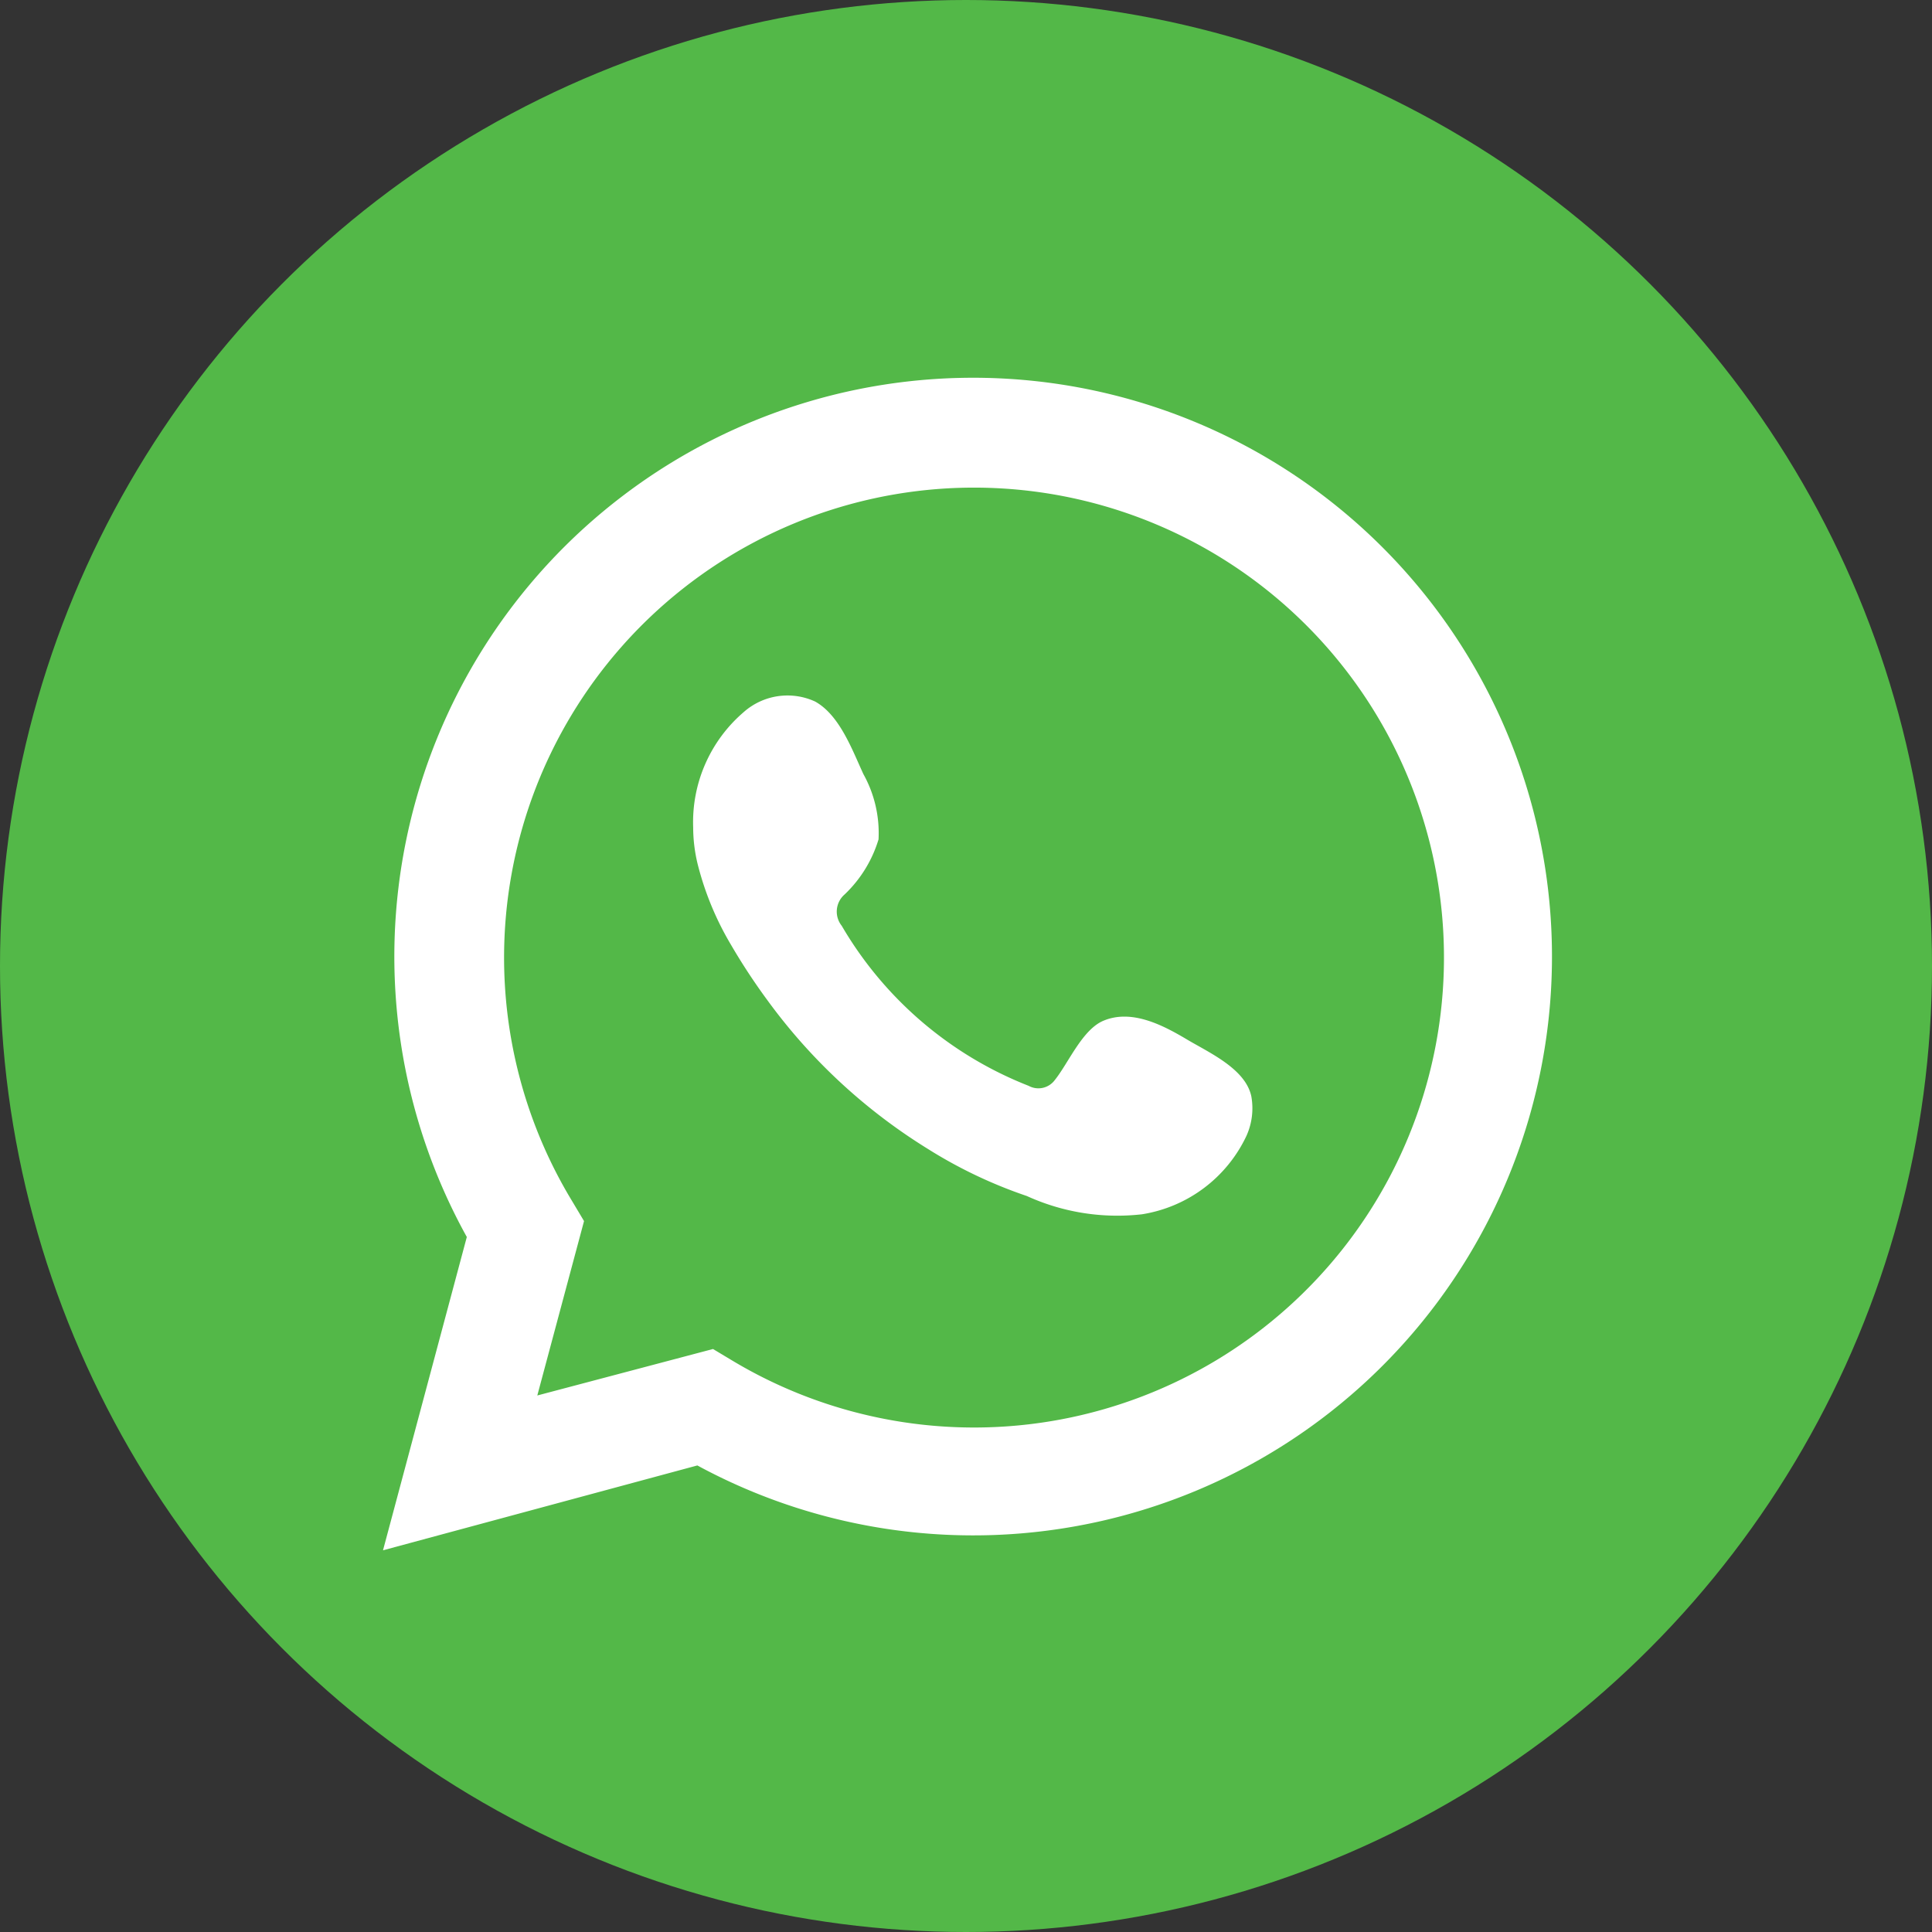 <svg xmlns="http://www.w3.org/2000/svg" viewBox="0 0 74 74"><rect x="0" y="0" width="74" height="74" fill="#333333" stroke="none"/><defs><style>.cls-1{fill:#53b848;}.cls-2,.cls-3{fill:#fff;}.cls-3{fill-rule:evenodd;}</style></defs><g id="Capa_2" data-name="Capa 2"><g id="Capa_1-2" data-name="Capa 1"><g id="Grupo_65" data-name="Grupo 65"><circle id="Elipse_3" data-name="Elipse 3" class="cls-1" cx="37" cy="37" r="37"/><g id="Grupo_64" data-name="Grupo 64"><path id="Trazado_108" data-name="Trazado 108" class="cls-2" d="M14.67,59.38l3.21-12a22.17,22.17,0,1,1,8.83,8.75Zm12.64-7.71.75.45A18,18,0,1,0,21.91,46l.46.77-1.79,6.68Z"/><path id="Trazado_109" data-name="Trazado 109" class="cls-3" d="M45.44,39.8c-.91-.54-2.09-1.15-3.16-.71-.82.33-1.35,1.62-1.88,2.28a.78.78,0,0,1-1,.22,14.36,14.36,0,0,1-7.16-6.13.87.87,0,0,1,.11-1.2,4.84,4.84,0,0,0,1.3-2.11,4.64,4.64,0,0,0-.58-2.5c-.43-.93-.91-2.26-1.85-2.78a2.53,2.53,0,0,0-2.74.41,5.55,5.55,0,0,0-1.93,4.41,6,6,0,0,0,.17,1.4A11.55,11.55,0,0,0,28,36.19a23.7,23.7,0,0,0,1.4,2.13A21.72,21.72,0,0,0,35.53,44a17.9,17.9,0,0,0,3.8,1.81,8.35,8.35,0,0,0,4.41.7,5.35,5.35,0,0,0,4-3A2.57,2.57,0,0,0,47.93,42C47.71,40.93,46.29,40.31,45.44,39.8Z"/></g></g></g></g></svg>